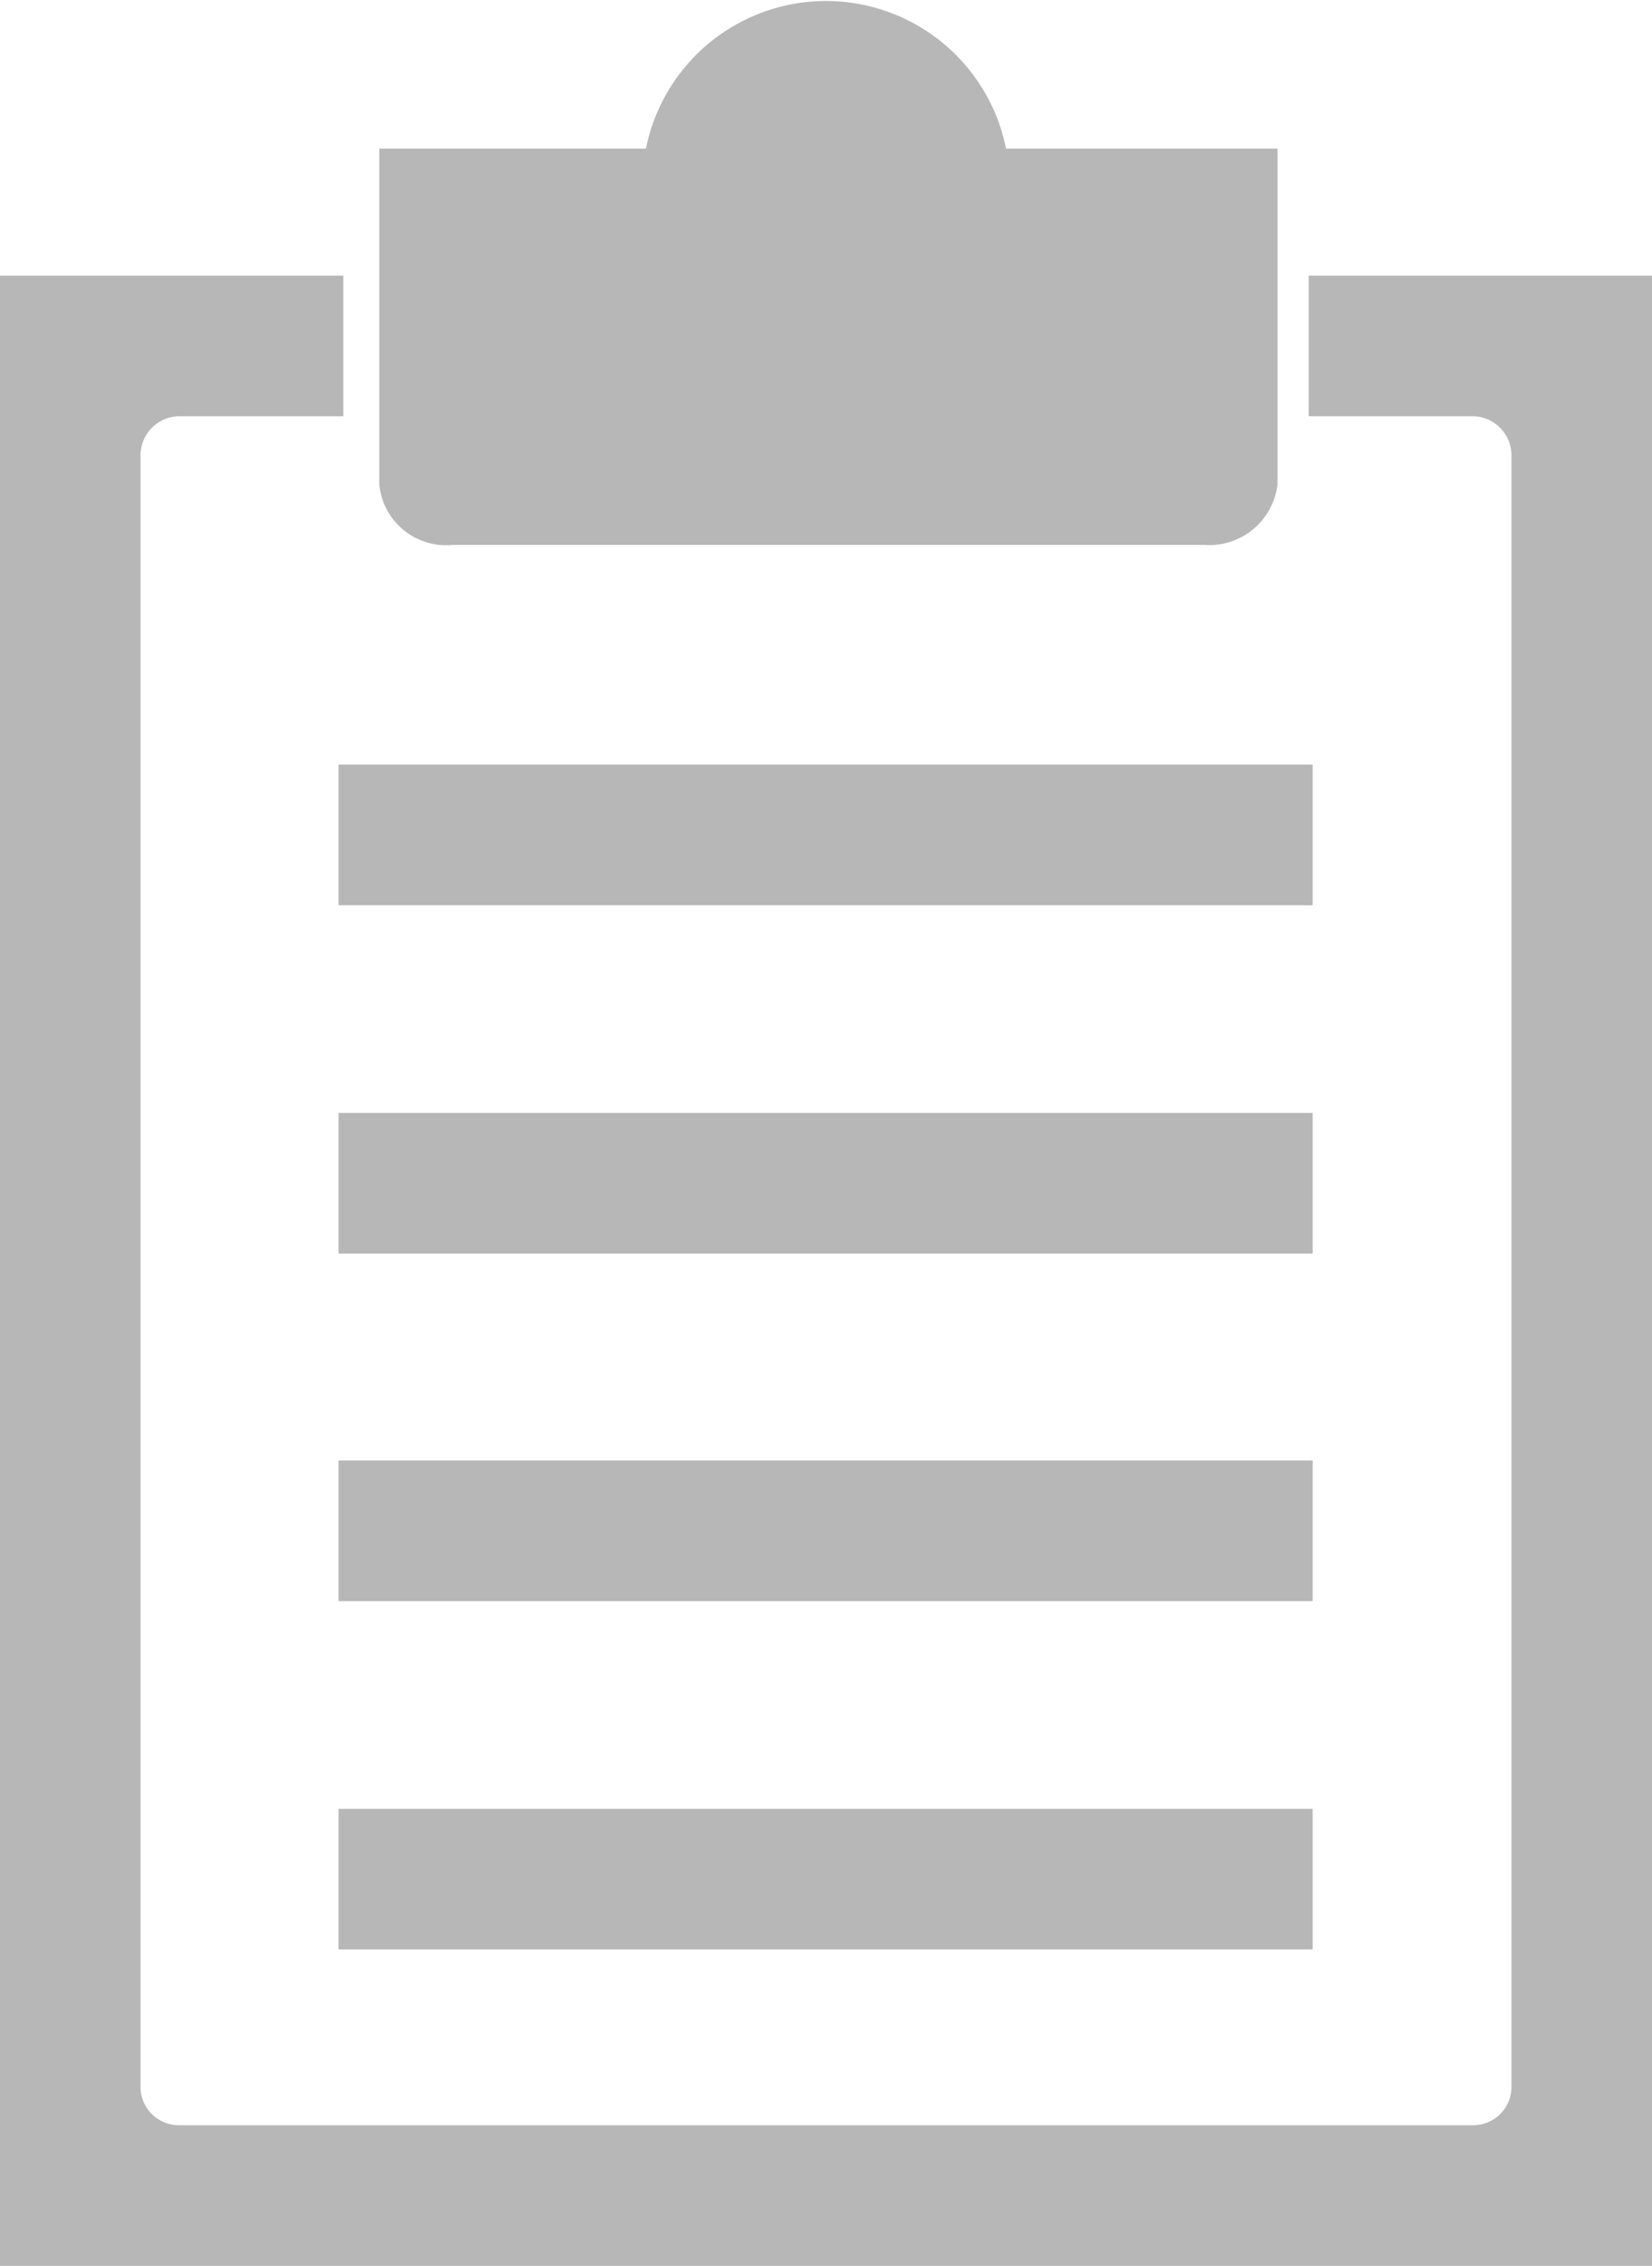 <svg xmlns="http://www.w3.org/2000/svg" viewBox="0 0 20.69 28.36"><defs><style>.cls-1,.cls-2{fill:#b7b7b7;}.cls-2{fill-rule:evenodd;}</style></defs><g id="Layer_2" data-name="Layer 2"><g id="Layer_1-2" data-name="Layer 1"><g id="Group_142" data-name="Group 142"><path id="Path_1973" data-name="Path 1973" class="cls-1" d="M2.24,3.45H4.3V5.21H2.24a.49.49,0,0,0-.48.48V26.12a.48.48,0,0,0,.48.48H18.45a.48.48,0,0,0,.48-.48V5.69a.49.49,0,0,0-.48-.48H16.39V3.45h4.3V28.36H0V3.45Z"/><path id="Path_1974" data-name="Path 1974" class="cls-2" d="M5.67,1.86H8.09a2.3,2.3,0,0,1,4.51,0H16v4.2a.86.86,0,0,1-.92.76H5.67a.84.84,0,0,1-.92-.76V1.86Z"/><g id="Group_142-2" data-name="Group 142-2"><rect id="Rectangle_88" data-name="Rectangle 88" class="cls-1" x="4.24" y="9.57" width="12.2" height="1.76"/><rect id="Rectangle_89" data-name="Rectangle 89" class="cls-1" x="4.24" y="13.93" width="12.2" height="1.76"/><rect id="Rectangle_90" data-name="Rectangle 90" class="cls-1" x="4.24" y="18.28" width="12.2" height="1.76"/><rect id="Rectangle_91" data-name="Rectangle 91" class="cls-1" x="4.24" y="22.64" width="12.2" height="1.76"/></g></g></g></g></svg>